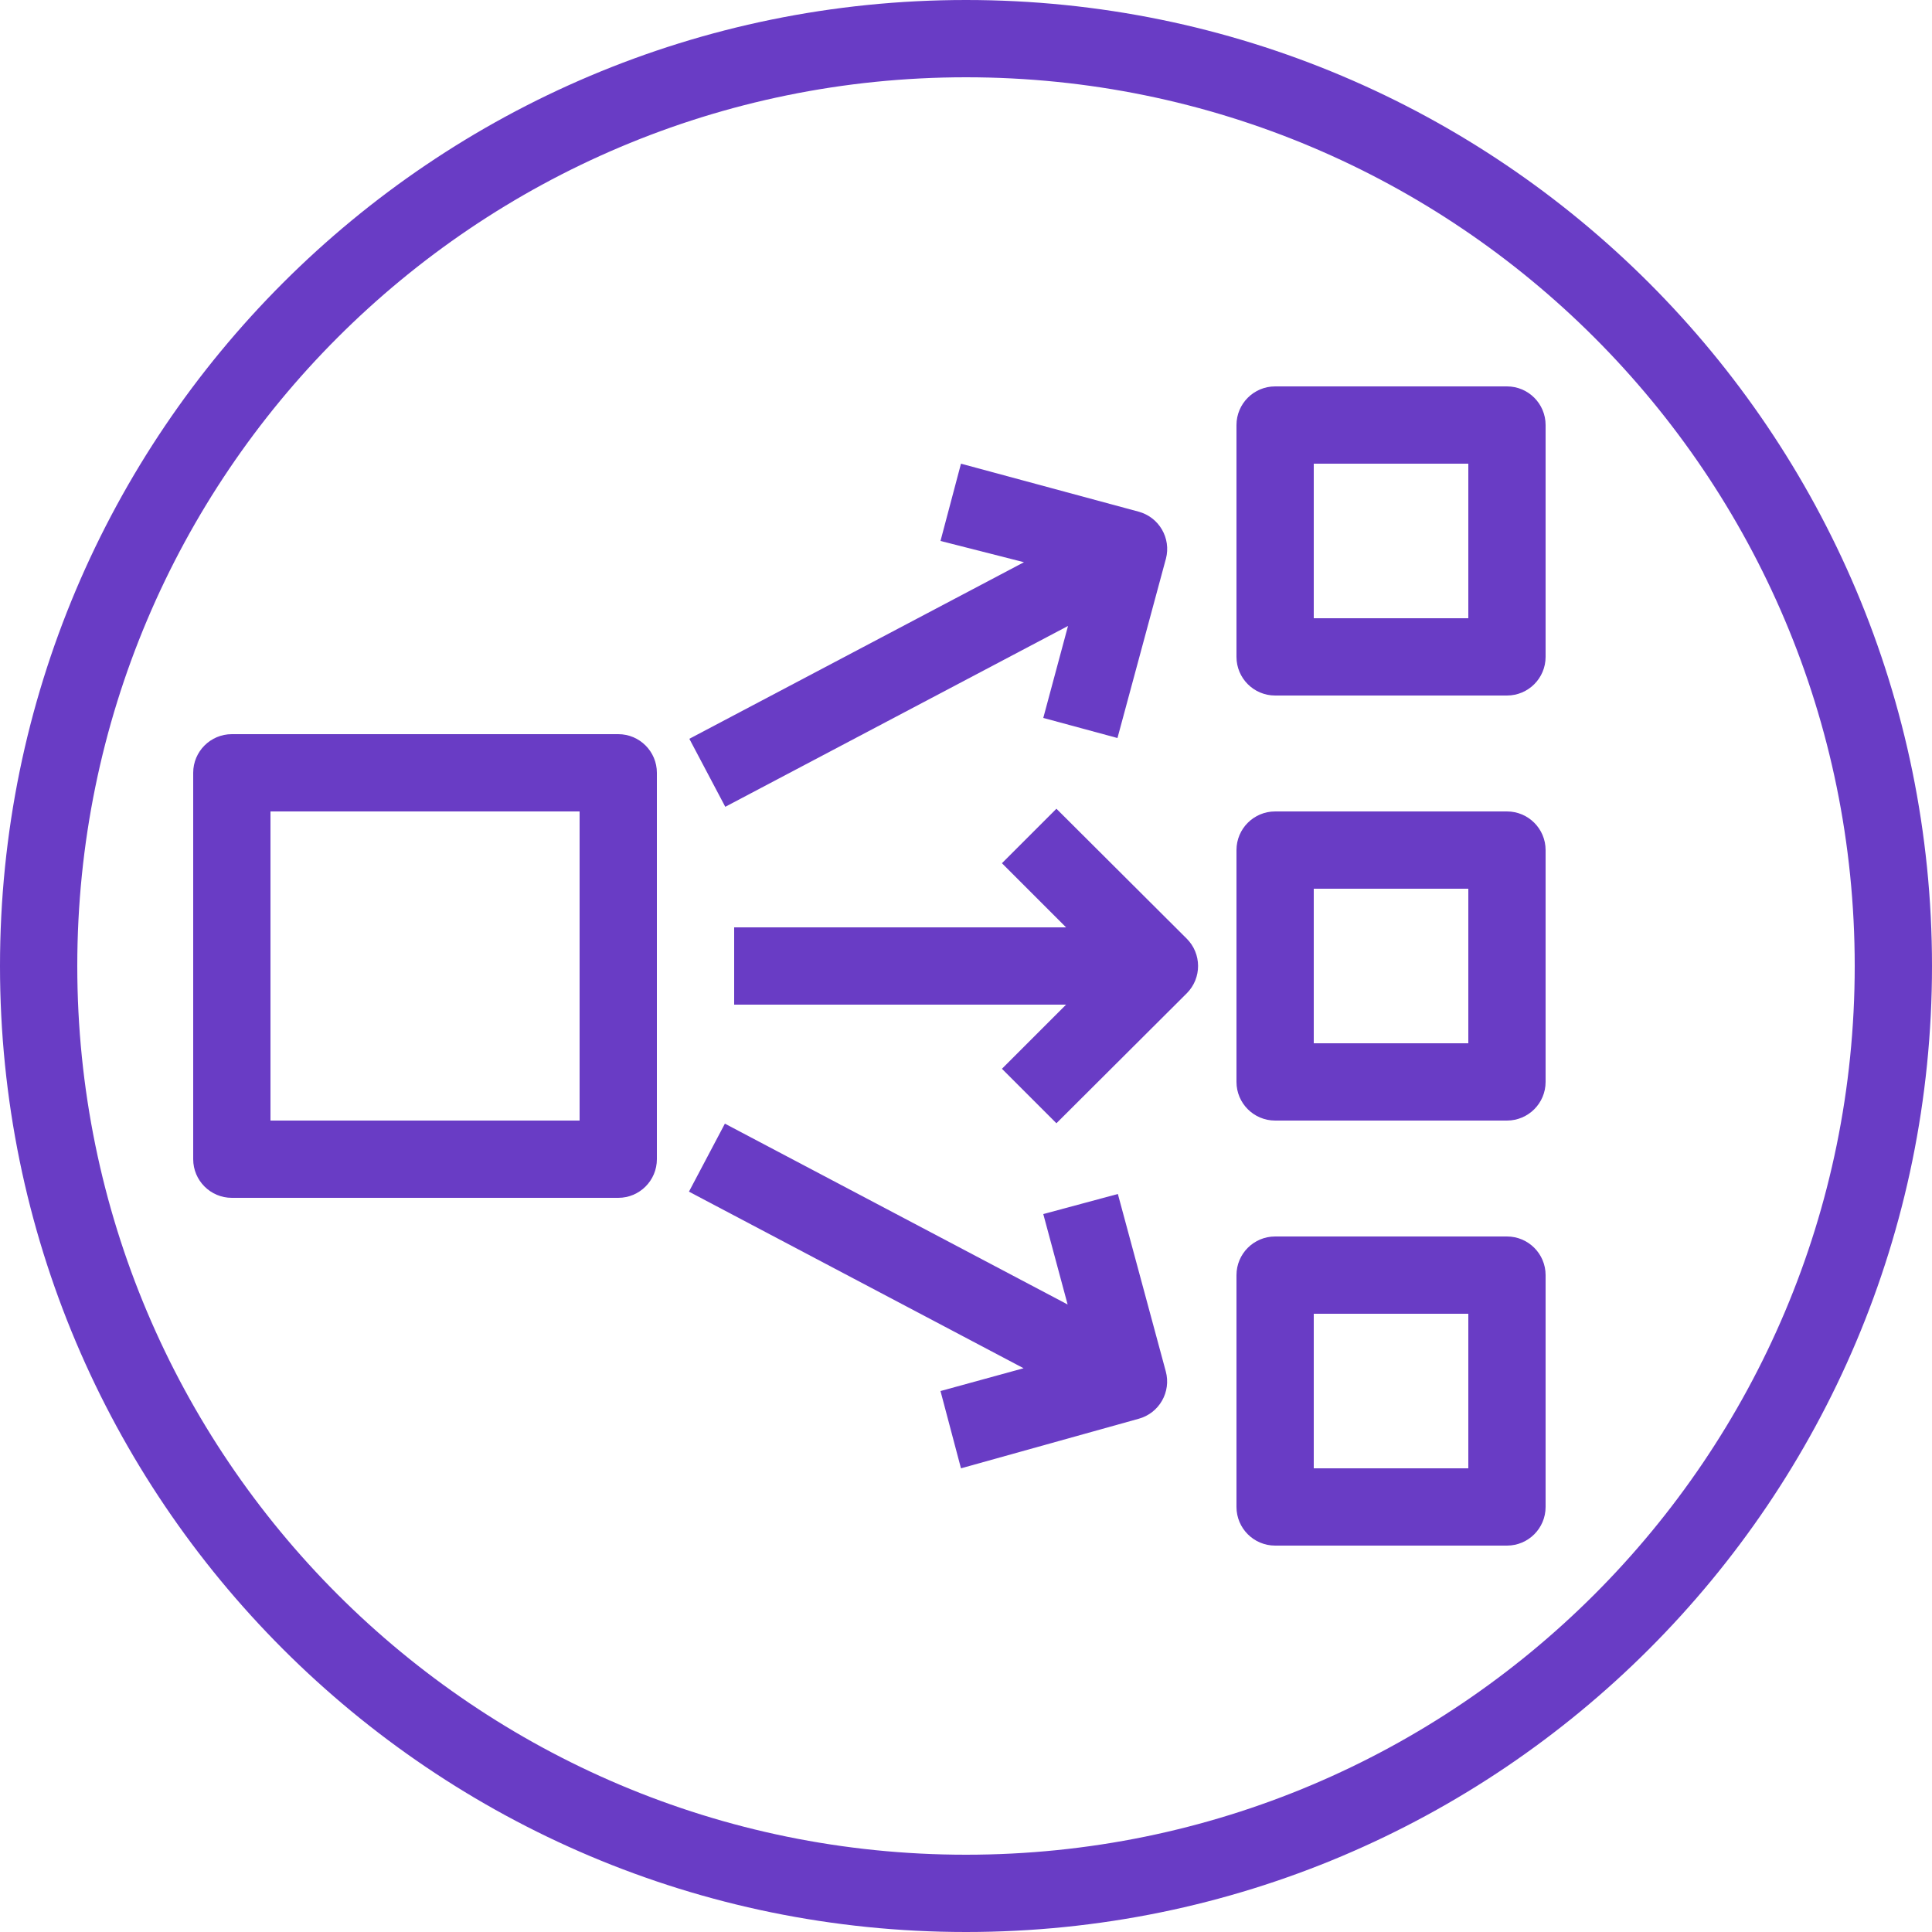 <svg viewBox="0 0 50 50" xmlns="http://www.w3.org/2000/svg" xmlns:xlink="http://www.w3.org/1999/xlink" overflow="hidden"><defs></defs><g id="Reference"><path d="M25 0C11.193 0 0 11.193 0 25 0 38.807 11.193 50 25 50 38.807 50 50 38.807 50 25 50 11.193 38.807 0 25 0ZM25 48C12.297 48 2 37.703 2 25 2 12.297 12.297 2 25 2 37.703 2 48 12.297 48 25 48 37.703 37.703 48 25 48Z" fill="#693CC5"/><path d="M16 31 6 31C5.448 31 5 30.552 5 30L5 20C5 19.448 5.448 19 6 19L16 19C16.552 19 17 19.448 17 20L17 30C17 30.552 16.552 31 16 31ZM7 29 15 29 15 21 7 21Z" fill="#693CC5"/><path d="M39 18 33 18C32.448 18 32 17.552 32 17L32 11C32 10.448 32.448 10 33 10L39 10C39.552 10 40 10.448 40 11L40 17C40 17.552 39.552 18 39 18ZM34 16 38 16 38 12 34 12Z" fill="#693CC5"/><path d="M39 29 33 29C32.448 29 32 28.552 32 28L32 22C32 21.448 32.448 21 33 21L39 21C39.552 21 40 21.448 40 22L40 28C40 28.552 39.552 29 39 29ZM34 27 38 27 38 23 34 23Z" fill="#693CC5"/><path d="M39 40 33 40C32.448 40 32 39.552 32 39L32 33C32 32.448 32.448 32 33 32L39 32C39.552 32 40 32.448 40 33L40 39C40 39.552 39.552 40 39 40ZM34 38 38 38 38 34 34 34Z" fill="#693CC5"/><path d="M30.71 25.71 27.34 29.07 25.93 27.66 27.59 26 19 26 19 24 27.59 24 25.93 22.34 27.34 20.93 30.71 24.29C31.102 24.679 31.105 25.312 30.716 25.704 30.714 25.706 30.712 25.708 30.71 25.71Z" fill="#693CC5"/><path d="M30.16 14.51 28.92 19.1 27 18.58 27.64 16.2 18.77 20.88 17.84 19.12 26.5 14.55 24.34 14 24.87 12 29.46 13.24C29.994 13.38 30.314 13.926 30.174 14.461 30.17 14.477 30.165 14.494 30.16 14.51Z" fill="#693CC5"/><path d="M29.46 36.72 24.87 38 24.34 36 26.49 35.41 17.83 30.84 18.76 29.08 27.63 33.76 27 31.42 28.93 30.9 30.17 35.49C30.315 36.023 30.001 36.572 29.468 36.718 29.465 36.718 29.463 36.719 29.46 36.72Z" fill="#693CC5"/></g></svg>